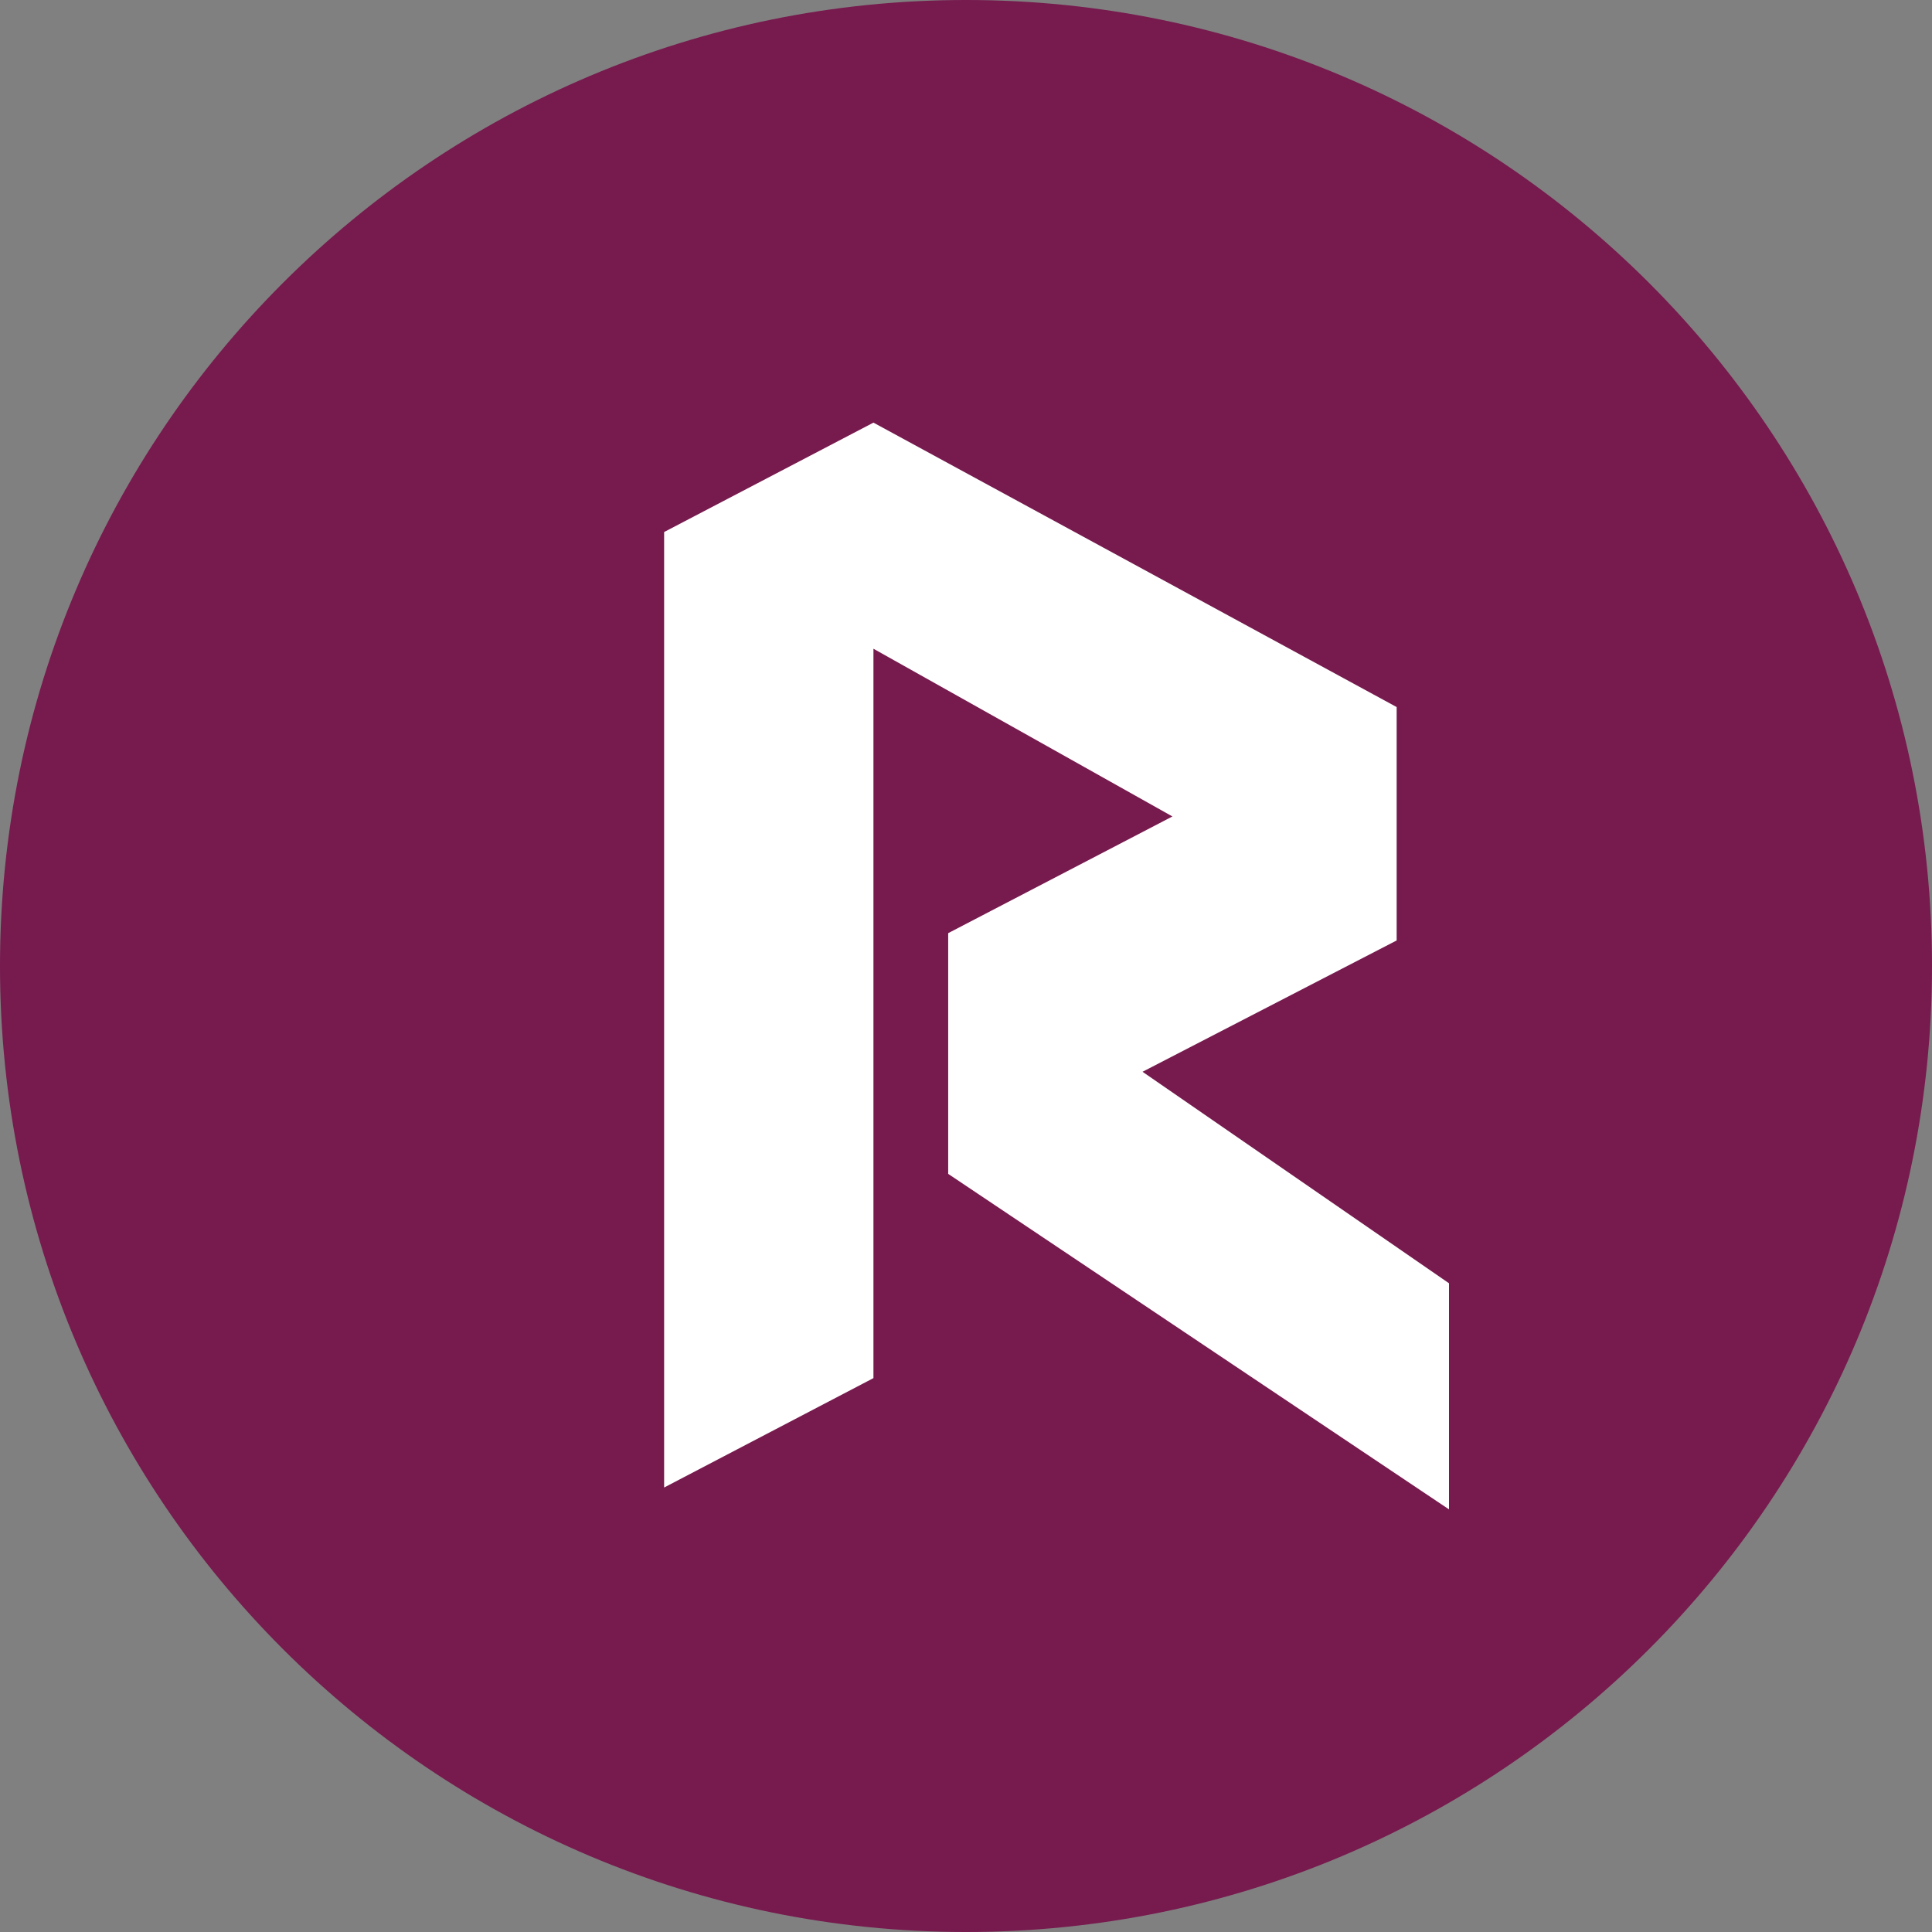 <svg width="32" height="32" viewBox="0 0 32 32" fill="none" xmlns="http://www.w3.org/2000/svg">
<rect x="0" y="0" width="32" height="32" fill="#808080" stroke="none"/>
<g clip-path="url(#clip0_0_1712)">
<path d="M16 32C24.837 32 32 24.837 32 16C32 7.163 24.837 0 16 0C7.163 0 0 7.163 0 16C0 24.837 7.163 32 16 32Z" fill="#771A4E"/>
<path d="M11 24.638L14.467 22.826V10.745L19.419 13.523L15.705 15.456V19.443L24 25V21.255L18.924 17.752L23.133 15.577V11.711L14.467 7L11 8.812V24.638Z" fill="white"/>
</g>
<defs>
<clipPath id="clip0_0_1712">
<rect width="32" height="32" fill="white"/>
</clipPath>
</defs>
</svg>
